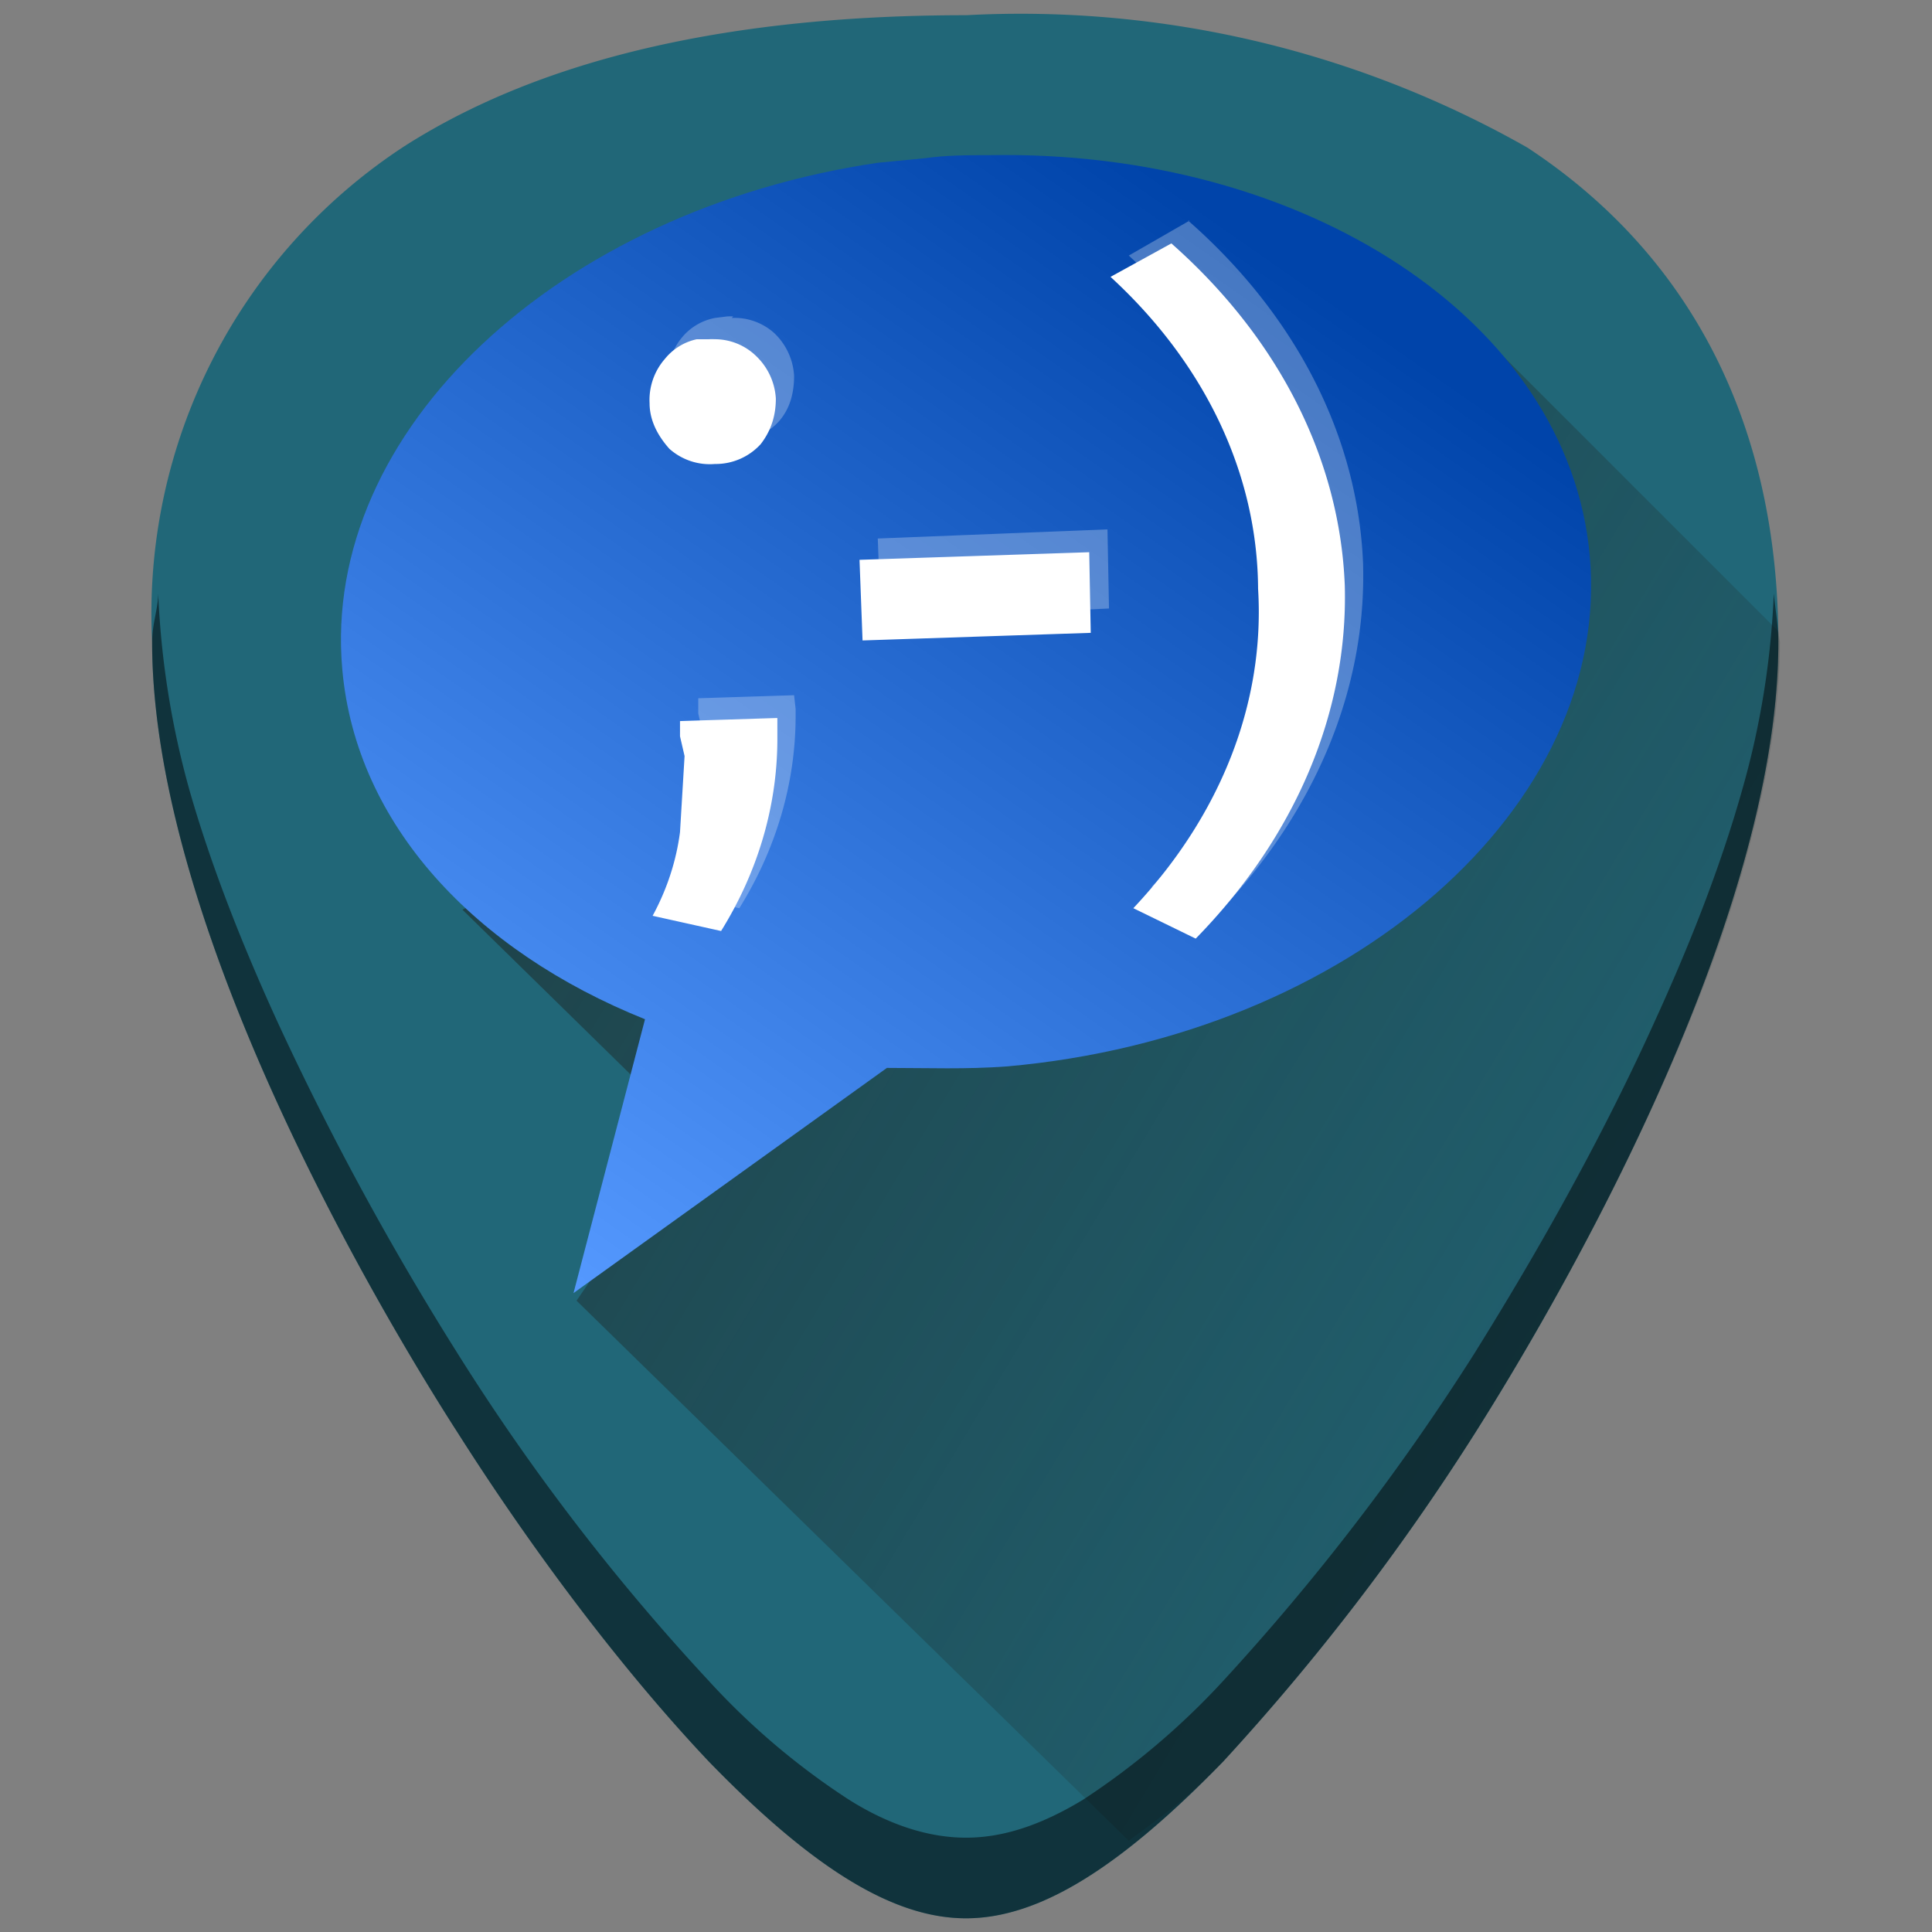 <svg xmlns="http://www.w3.org/2000/svg" xmlns:xlink="http://www.w3.org/1999/xlink" width="48" height="48" viewBox="0 0 12.7 12.7"><rect x="0" y="0" width="12.7" height="12.7" fill="#808080" stroke="none"/><defs><linearGradient id="c"><stop offset="0" stop-color="#59f"/><stop offset="1" stop-color="#04a"/></linearGradient><linearGradient id="b"><stop offset="0" stop-color="#afc"/><stop offset="1" stop-color="#052"/></linearGradient><linearGradient xlink:href="#a" id="d" gradientUnits="userSpaceOnUse" x1="2.14" y1="285.64" x2="13.47" y2="292.47"/><linearGradient id="a"><stop offset="0" stop-color="#1c2422"/><stop offset="1" stop-color="#1c2422" stop-opacity="0"/></linearGradient><linearGradient xlink:href="#c" id="e" x1="3.79" y1="292.85" x2="8.52" y2="286.08" gradientUnits="userSpaceOnUse"/></defs><path d="M6.35.1C4.81.1 3.57.38 2.66.96A3.67 3.67 0 0 0 1 4.22c0 1.91 1.54 4.47 2.01 5.2.54.85 1.13 1.61 1.65 2.16.68.7 1.21 1.03 1.69 1.03s1.01-.33 1.69-1.03a15.2 15.2 0 0 0 1.65-2.15c.47-.74 2-3.3 2-5.21 0-1.42-.57-2.54-1.65-3.25A6.75 6.75 0 0 0 6.35.1z" fill="#216778"/><path d="M7.42 296.4c.2-.15.39-.28.62-.52a15.2 15.2 0 0 0 1.65-2.15c.23-.37.74-1.2 1.18-2.17.22-.48.43-1 .58-1.52.15-.52.25-1.04.25-1.52l-.01-.07-1.8-1.8-6.85 3.63 1.5 1.47-.75 1.1z" opacity=".7" fill="url(#d)" transform="translate(0 -284.3)"/><path d="M1.04 3.9c0 .1-.04.2-.04.32 0 1.91 1.54 4.47 2.01 5.2.54.85 1.13 1.61 1.65 2.16.68.7 1.21 1.03 1.69 1.03s1.01-.33 1.69-1.03a15.2 15.2 0 0 0 1.65-2.15c.47-.74 2-3.3 2-5.21 0-.11-.02-.21-.03-.32a5.5 5.5 0 0 1-.21 1.3c-.15.53-.36 1.05-.58 1.53-.44.97-.95 1.8-1.18 2.17a15.2 15.2 0 0 1-1.65 2.15 4.9 4.9 0 0 1-.92.78c-.28.17-.53.25-.77.25s-.5-.08-.77-.25a4.76 4.76 0 0 1-.92-.78A14.41 14.41 0 0 1 3.01 8.9a19.2 19.2 0 0 1-1.18-2.17c-.22-.48-.43-1-.58-1.52a5.66 5.66 0 0 1-.21-1.31z" opacity=".5"/><path d="M6.5 285.32c-.14 0-.28 0-.42.02l-.31.03c-2.1.31-3.66 1.76-3.52 3.33.09 1.02.87 1.85 1.99 2.3l-.47 1.8 2.06-1.48h.01c.26 0 .51.01.78-.01 2.26-.2 3.98-1.71 3.83-3.36-.14-1.54-1.87-2.67-3.95-2.63z" fill="url(#e)" transform="translate(0 -284.3)"/><path d="M7.82 1.45l-.4.23a3.27 4.26 87.96 0 1 .97 2.04 3.27 4.26 87.96 0 1-.82 2.11l.41.2a3.68 4.8 87.96 0 0 .98-2.33 3.66 4.78 87.96 0 0-1.15-2.25zm-3 .63a.39.39 0 0 0-.04 0l-.08.01a.37.37 0 0 0-.21.12.41.41 0 0 0-.1.3c0 .1.05.2.13.29a.4.4 0 0 0 .3.1.4.4 0 0 0 .3-.13c.07-.08.1-.18.1-.3a.42.42 0 0 0-.13-.28.39.39 0 0 0-.28-.1zm2.46 1.4l-1.51.06.02.53L7.29 4zm-1.51.06zm-.55 1.03l-.63.02v.1l.03.13c0 .17-.01.33-.03.5a2.2 1.82 0 0 1-.18.55l.45.1a3.33 2.76 0 0 0 .37-1.25v-.06z" fill="#fff" opacity=".27"/><path d="M7.7 1.6l-.4.22a3.27 4.26 87.96 0 1 .97 2.05 3.27 4.26 87.96 0 1-.82 2.1l.41.2a3.68 4.8 87.96 0 0 .98-2.32A3.66 4.78 87.96 0 0 7.7 1.6h.01zm-3 .63a.39.39 0 0 0-.04 0h-.08a.37.37 0 0 0-.21.13.41.41 0 0 0-.1.29c0 .11.05.21.13.3a.4.4 0 0 0 .3.1.4.4 0 0 0 .3-.13c.07-.09.1-.19.1-.3a.42.42 0 0 0-.13-.28.39.39 0 0 0-.28-.11zm2.46 1.4l-1.51.05.02.53 1.5-.05-.01-.53zm-1.51.05zM5.1 4.72l-.63.02v.1l.03.13-.03.5a2.2 1.82 0 0 1-.18.55l.45.1a3.33 2.76 0 0 0 .37-1.25V4.72z" fill="#fff"/></svg>